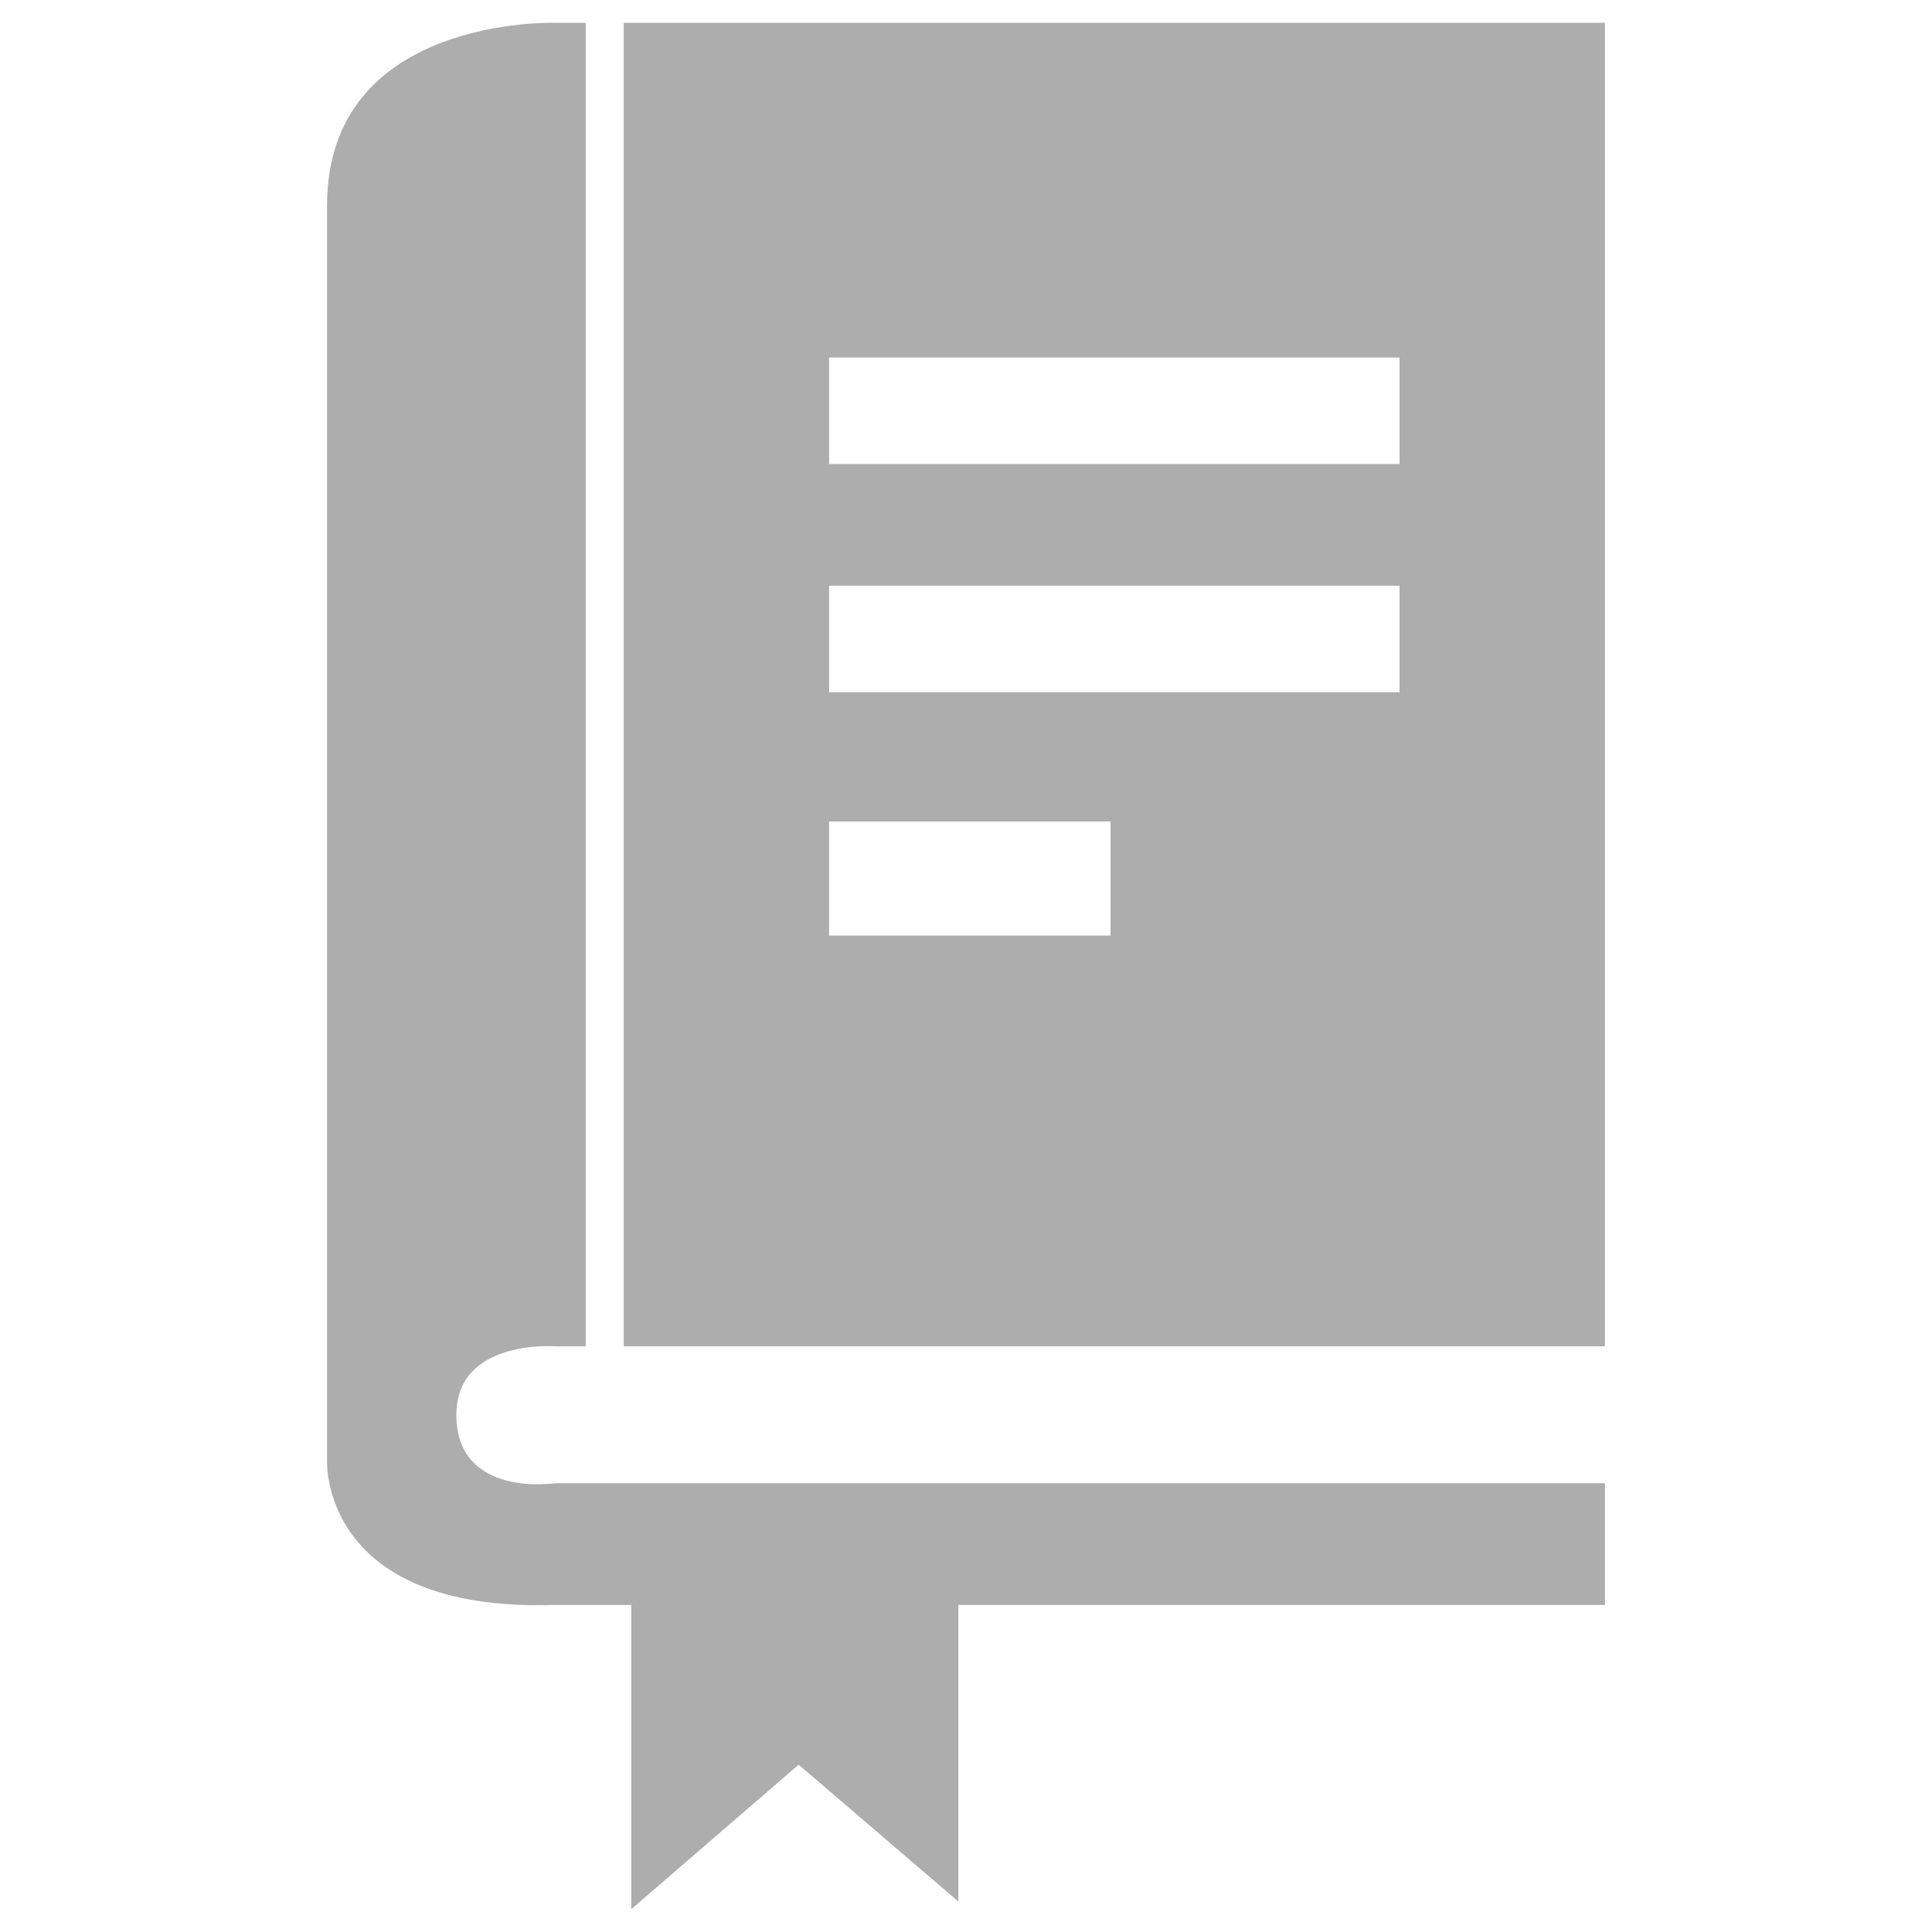 <?xml version="1.0" encoding="UTF-8"?>
<!DOCTYPE svg PUBLIC "-//W3C//DTD SVG 1.1//EN" "http://www.w3.org/Graphics/SVG/1.1/DTD/svg11.dtd">
<!-- Creator: CorelDRAW X6 -->
<svg xmlns="http://www.w3.org/2000/svg" xml:space="preserve" width="2.54mm" height="2.54mm" version="1.1" style="shape-rendering:geometricPrecision; text-rendering:geometricPrecision; image-rendering:optimizeQuality; fill-rule:evenodd; clip-rule:evenodd"
viewBox="0 0 254 254"
 xmlns:xlink="http://www.w3.org/1999/xlink">
 <defs>
  <style type="text/css">
   <![CDATA[
    .fil0 {fill:#ADADAD}
   ]]>
  </style>
 </defs>
 <g id="Слой_x0020_1">
  <path class="fil0" d="M73 3l4 0 0 174 -4 0c0,0 -13,-1 -13,9 0,11 13,9 13,9l10 0 15 0 7 0 6 0 15 0 85 0 0 16 -74 0 0 0 0 0 0 0 0 0 -1 0 0 0 0 0 0 0 -1 0 0 0 0 0 -1 0 0 0 -1 0 0 0 -1 0 0 0 -1 0 0 0 -1 0 -1 0 0 0 -1 0 -1 0 -1 0 0 0 0 39 -21 -18 -22 19 0 -40 -1 0 -2 0 -1 0 -2 0 -2 0 -2 0c-31,1 -30,-19 -30,-19 0,0 0,-141 0,-165 0,-25 30,-24 30,-24zm36 44l75 0 0 14 -75 0 0 -14zm0 61l37 0 0 15 -37 0 0 -15zm0 -31l75 0 0 14 -75 0 0 -14zm-27 -74l44 0 85 0 0 174 -55 0 -74 0 0 -174z"/>
 </g>
</svg>
